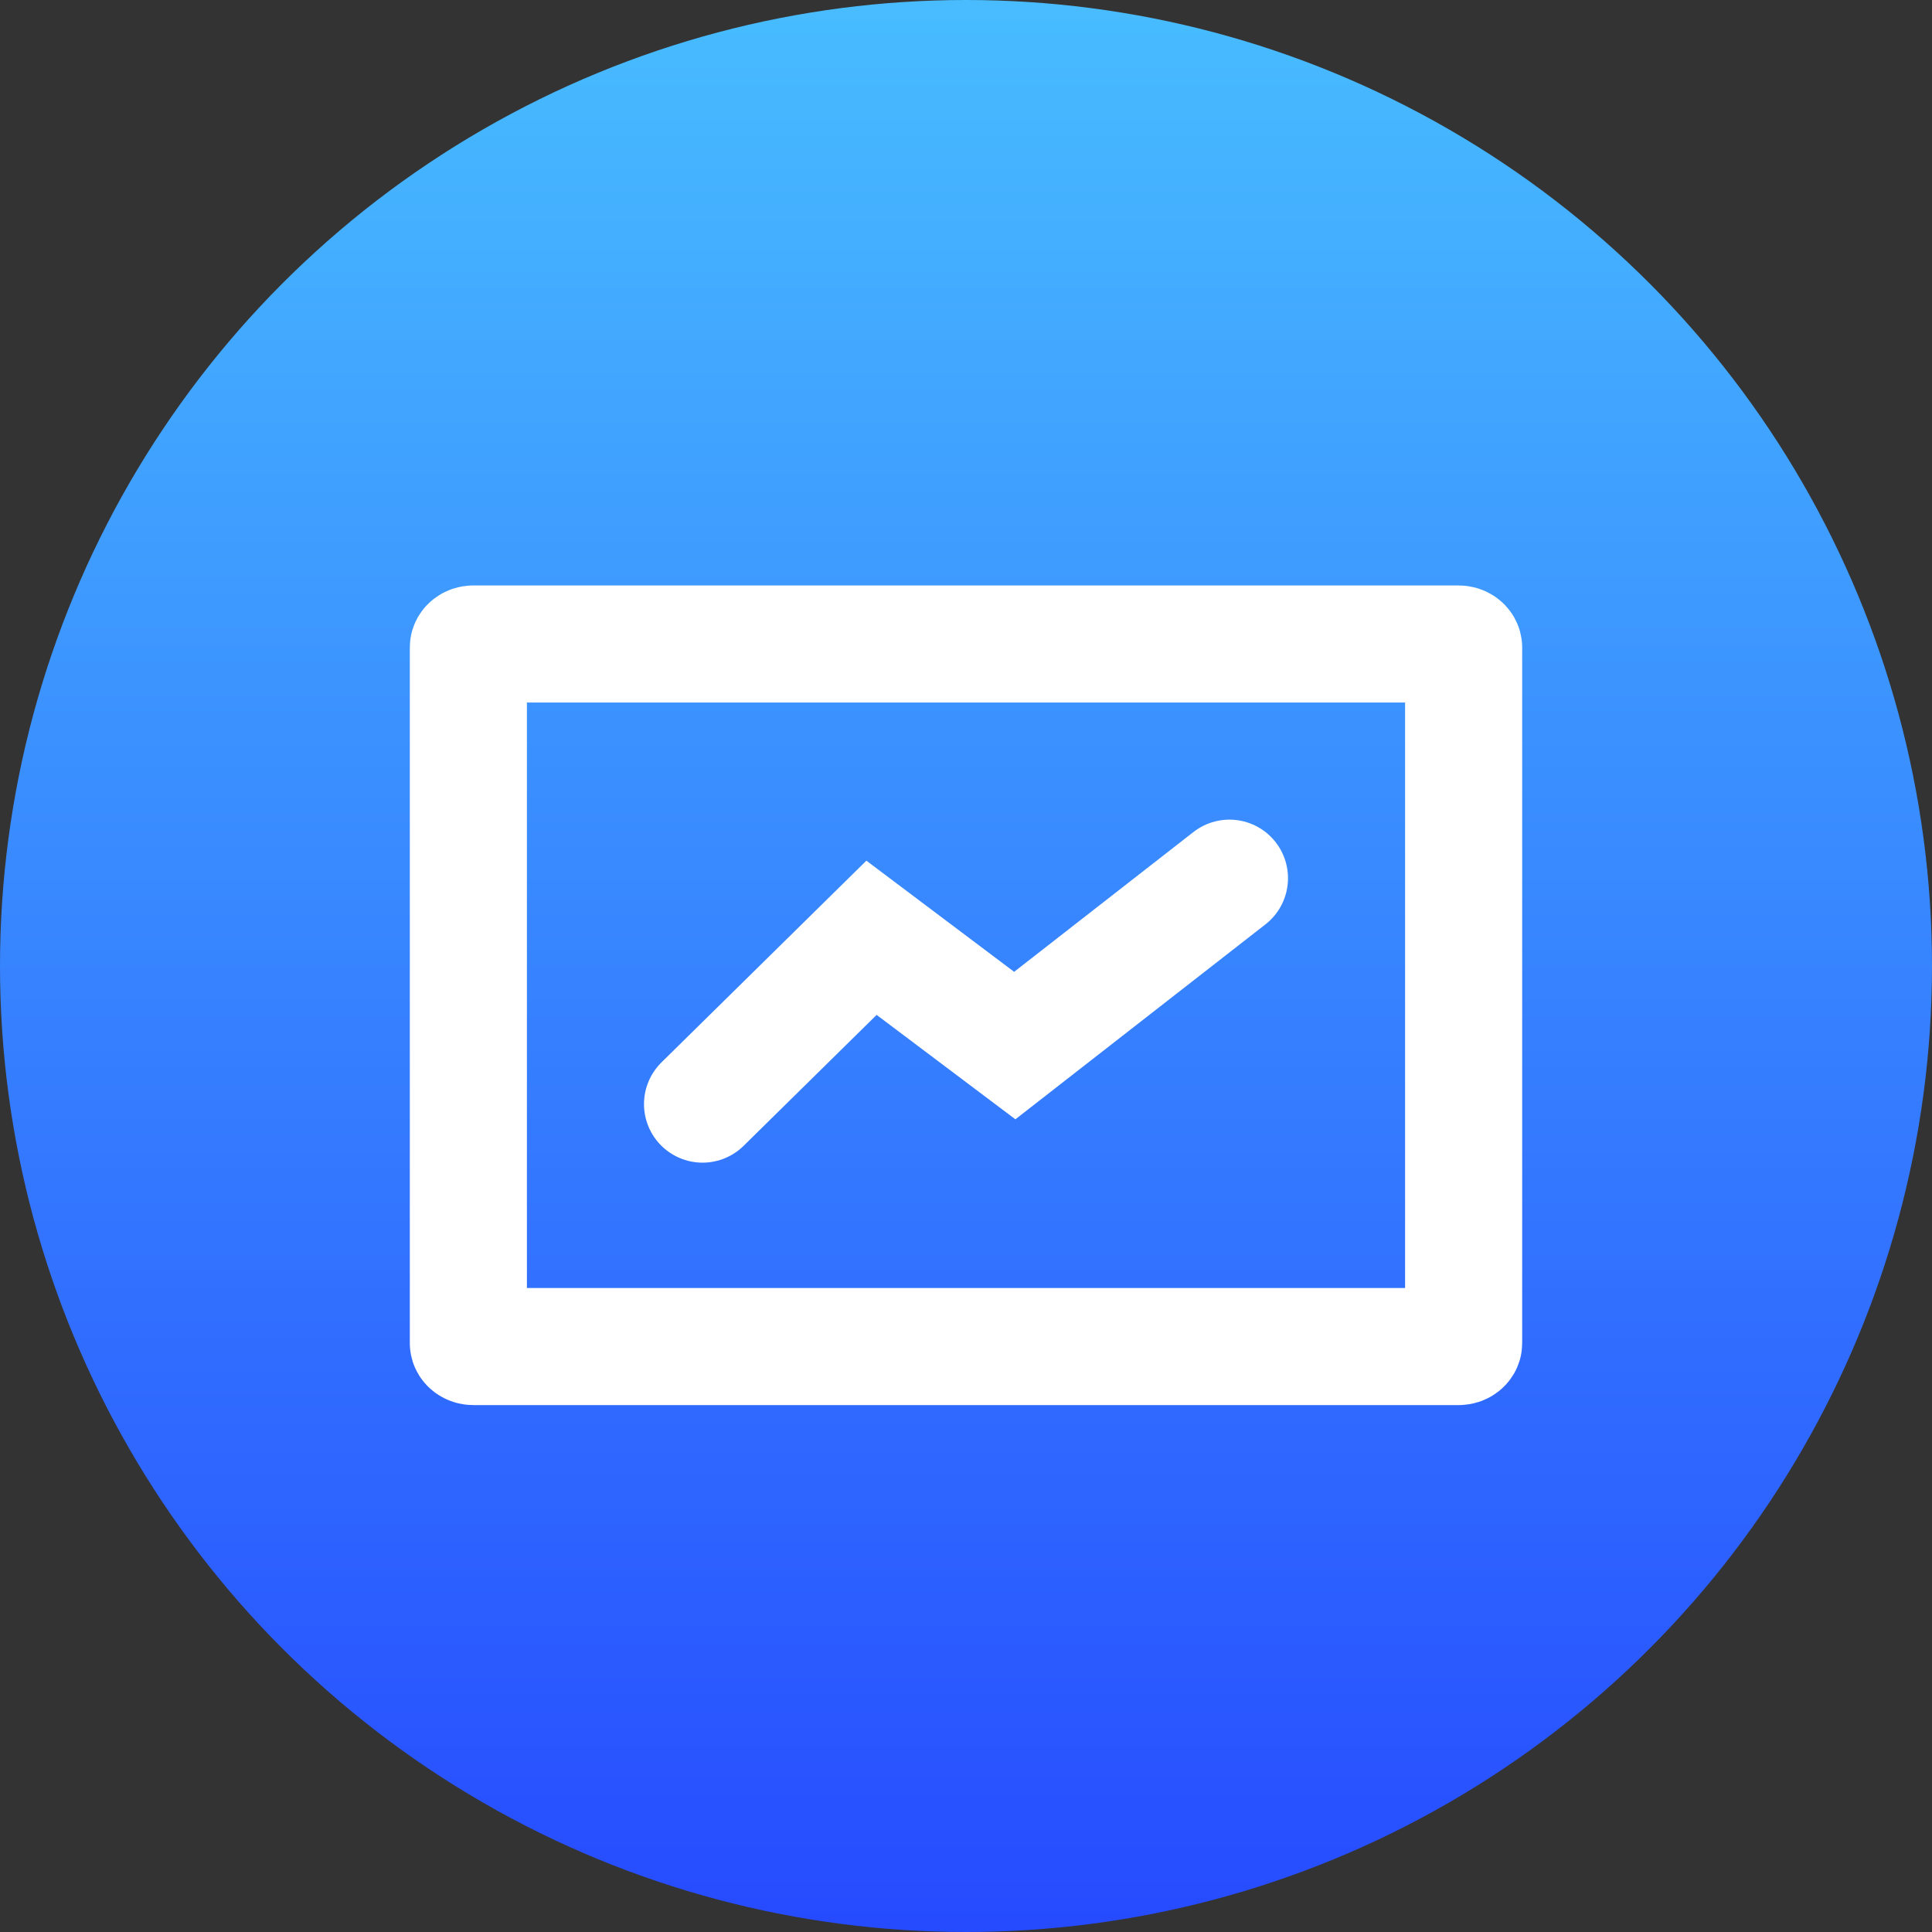 <?xml version="1.0" encoding="UTF-8"?>
<svg width="33px" height="33px" viewBox="0 0 33 33" version="1.1" xmlns="http://www.w3.org/2000/svg" xmlns:xlink="http://www.w3.org/1999/xlink">
    <rect x="0" y="0" width="33" height="33" fill="#333333" stroke="none"/>
    <!-- Generator: Sketch 53.2 (72643) - https://sketchapp.com -->
    <title>工作台</title>
    <desc>Created with Sketch.</desc>
    <defs>
        <linearGradient x1="50%" y1="100%" x2="50%" y2="-2.48949813e-15%" id="linearGradient-1">
            <stop stop-color="#264AFF" offset="0%"></stop>
            <stop stop-color="#48BDFF" offset="100%"></stop>
        </linearGradient>
    </defs>
    <g id="风格1" stroke="none" stroke-width="1" fill="none" fill-rule="evenodd">
        <g id="巡检任务" transform="translate(-1283, -18)">
            <g id="导航-横">
                <g id="工作台" transform="translate(1283, 18)">
                    <circle id="椭圆形" fill="url(#linearGradient-1)" cx="16.5" cy="16.5" r="16.5"></circle>
                    <g id="分组-18" transform="translate(7, 10)" stroke="#FFFFFF" stroke-width="2">
                        <path d="M17.91,1 L1.087,1 C1.033,1 1,1.032 1,1.057 L1,12.943 C1,12.968 1.033,13 1.087,13 L17.913,13 C17.967,13 18,12.968 18,12.943 L18,1.061 C18,1.032 17.967,1 17.91,1 Z" id="路径" fill-rule="nonzero"></path>
                        <polyline id="路径-2" stroke-linecap="round" points="5 8.859 7.886 6.018 10.333 7.859 14 5"></polyline>
                    </g>
                </g>
            </g>
        </g>
    </g>
</svg>